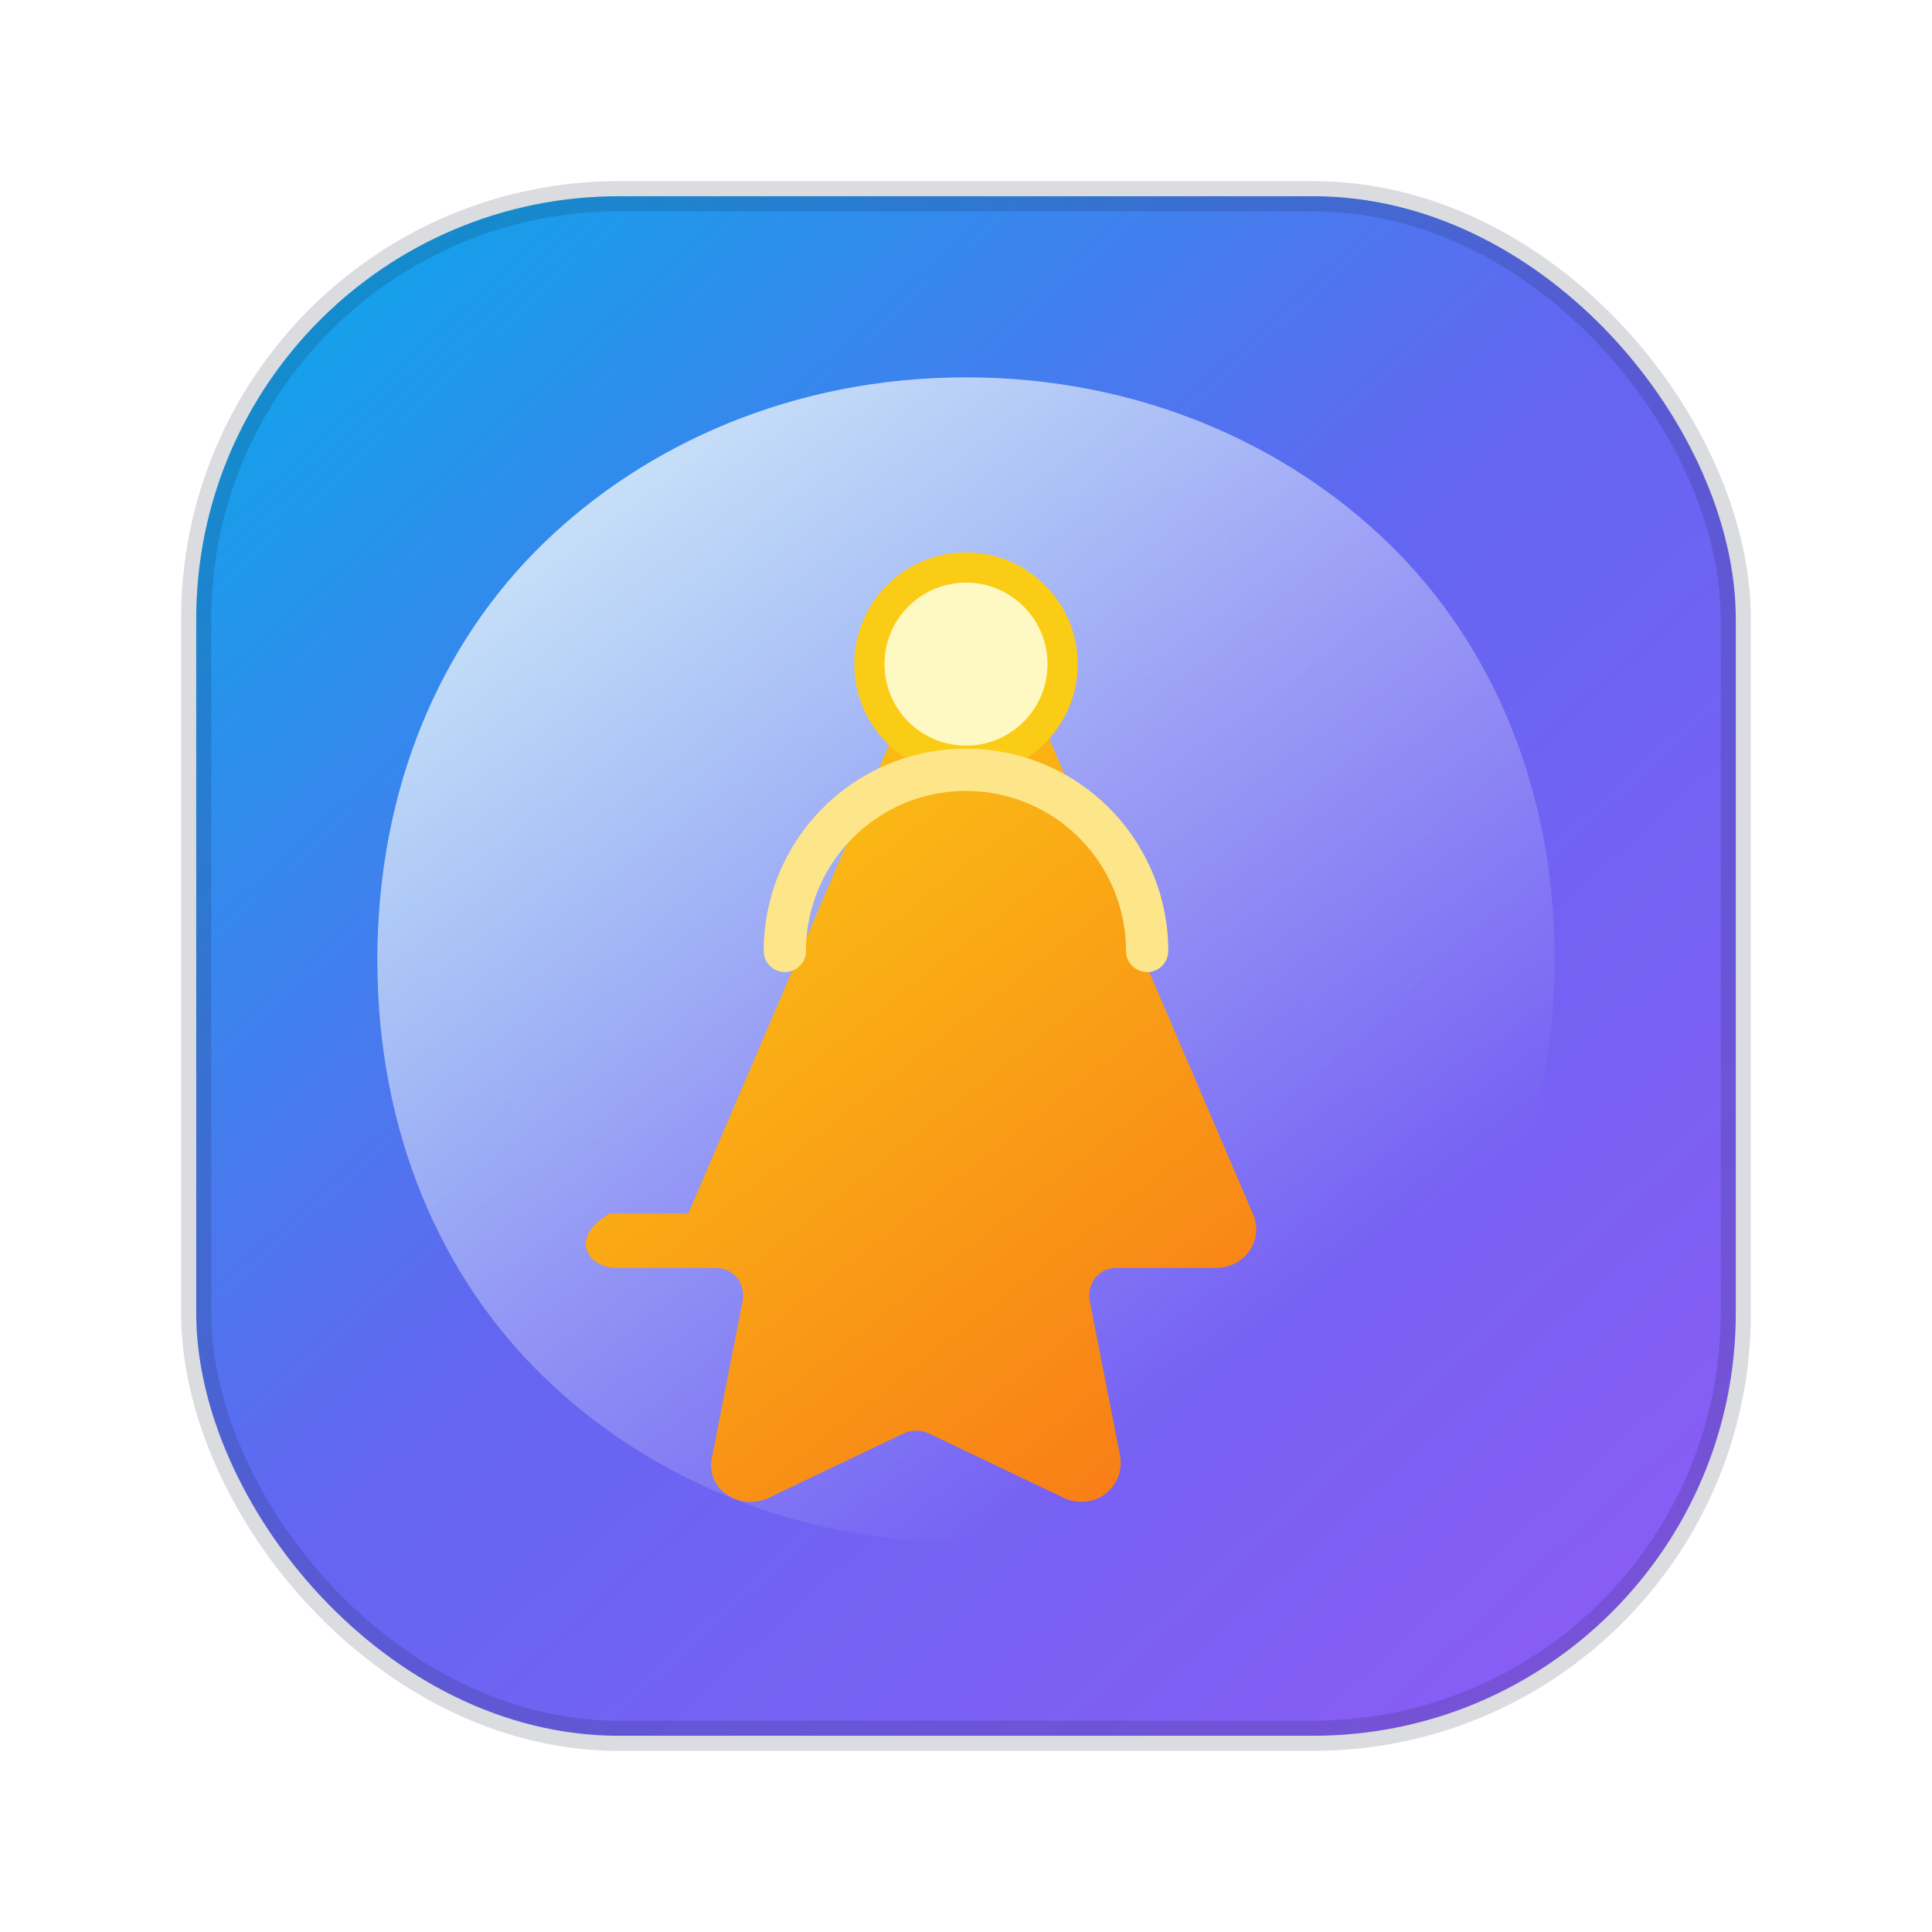 <svg xmlns="http://www.w3.org/2000/svg" viewBox="0 0 64 64" fill="none">
  <defs>
    <linearGradient id="bg" x1="10" y1="8" x2="54" y2="56" gradientUnits="userSpaceOnUse">
      <stop offset="0" stop-color="#0ea5e9" />
      <stop offset="0.48" stop-color="#6366f1" />
      <stop offset="1" stop-color="#8b5cf6" />
    </linearGradient>
    <linearGradient id="shine" x1="18" y1="12" x2="42" y2="44" gradientUnits="userSpaceOnUse">
      <stop offset="0" stop-color="#f8fafc" stop-opacity="0.85" />
      <stop offset="1" stop-color="#f8fafc" stop-opacity="0" />
    </linearGradient>
    <linearGradient id="mark" x1="24" y1="20" x2="46" y2="48" gradientUnits="userSpaceOnUse">
      <stop offset="0" stop-color="#facc15" />
      <stop offset="1" stop-color="#f97316" />
    </linearGradient>
    <filter id="glow" x="-20%" y="-20%" width="140%" height="140%">
      <feGaussianBlur in="SourceGraphic" stdDeviation="1.6" result="blur" />
      <feMerge>
        <feMergeNode in="blur" />
        <feMergeNode in="SourceGraphic" />
      </feMerge>
    </filter>
  </defs>
  <rect x="6.5" y="6.5" width="51" height="51" rx="14" fill="url(#bg)" stroke="#0f172a" stroke-opacity="0.15" stroke-width="1" />
  <path d="M46 18c-3.4-3.3-8.3-5.5-14-5.5S21.4 14.7 18 18c-3.4 3.3-5.5 8.1-5.5 13.8c0 5.7 2.1 10.5 5.5 13.8c3.4 3.3 8.3 5.5 14 5.5s10.6-2.2 14-5.5c3.4-3.3 5.5-8.1 5.5-13.8C51.5 26.1 49.4 21.3 46 18Z" fill="url(#shine)" />
  <g filter="url(#glow)">
    <path d="M22.8 40.2L30.6 22c.6-1.3 2.5-1.3 3.1 0l7.8 18.2c.4.9-.3 1.8-1.2 1.8h-3.3c-.6 0-1 .5-.9 1.1l1 5.1c.2 1.1-.9 1.9-1.9 1.4l-4.4-2.1a1 1 0 0 0-.9 0l-4.4 2.1c-1 .5-2.2-.3-1.9-1.4l1-5.1c.1-.6-.3-1.1-.9-1.1h-3.3c-.9 0-1.6-1-.2-1.8Z" fill="url(#mark)" />
  </g>
  <circle cx="32" cy="22" r="3.2" fill="#fef9c3" stroke="#facc15" stroke-width="1" />
  <path d="M26 31.5a6 6 0 0 1 12 0" stroke="#fde68a" stroke-width="1.4" stroke-linecap="round" />
</svg>
